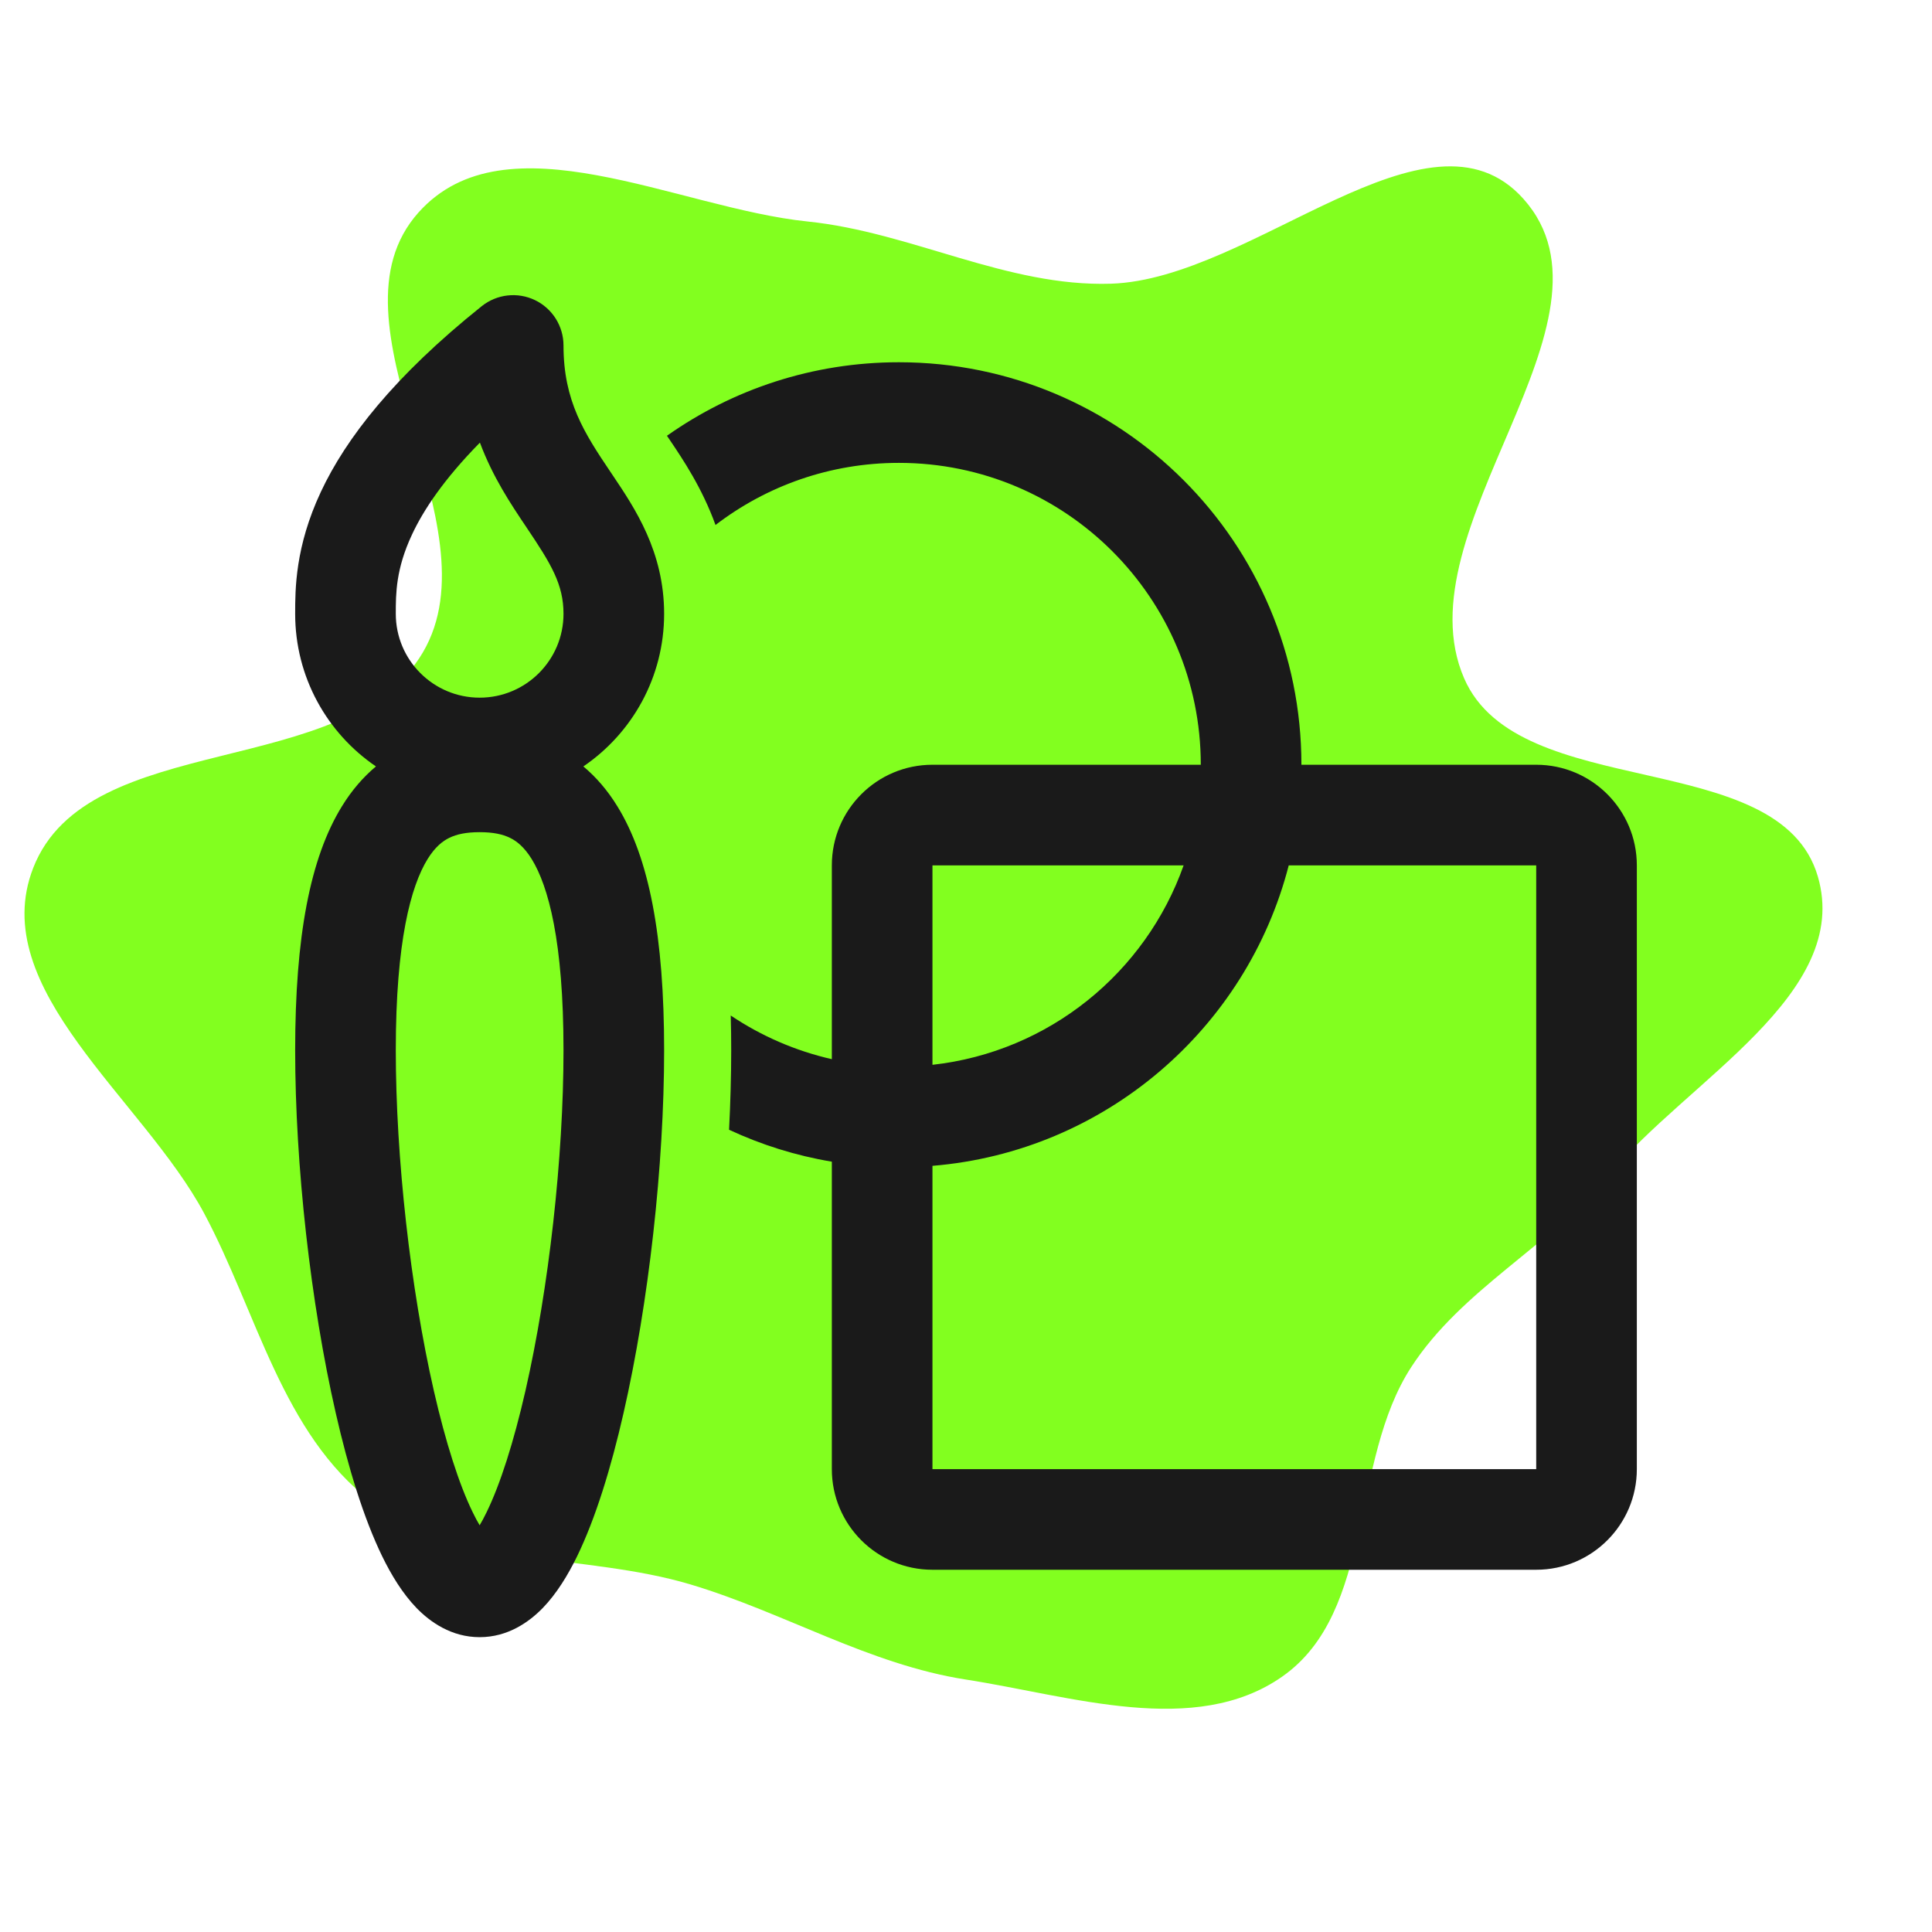 <!DOCTYPE svg PUBLIC "-//W3C//DTD SVG 1.1//EN" "http://www.w3.org/Graphics/SVG/1.1/DTD/svg11.dtd">
<!-- Uploaded to: SVG Repo, www.svgrepo.com, Transformed by: SVG Repo Mixer Tools -->
<svg width="64px" height="64px" viewBox="-2.4 -2.4 28.80 28.80" fill="none" xmlns="http://www.w3.org/2000/svg">
<g id="SVGRepo_bgCarrier" stroke-width="0">
<path transform="translate(-2.4, -2.4), scale(0.9)" d="M16,27.819C17.745,28.09,19.794,28.783,21.24,27.768C22.772,26.693,22.354,24.21,23.376,22.641C24.215,21.352,25.668,20.645,26.65,19.46C27.947,17.895,30.678,16.469,30.109,14.517C29.475,12.345,25.153,13.312,24.251,11.236C23.176,8.762,27.031,5.303,25.232,3.293C23.665,1.541,20.751,4.624,18.402,4.699C16.675,4.754,15.098,3.846,13.379,3.669C11.217,3.447,8.38,1.899,6.932,3.519C5.296,5.351,8.248,8.689,7.004,10.806C5.744,12.949,1.452,12.06,0.55,14.376C-0.232,16.382,2.369,18.201,3.383,20.1C4.258,21.739,4.673,23.742,6.15,24.869C7.615,25.985,9.675,25.716,11.439,26.244C12.997,26.711,14.393,27.569,16,27.819" fill="#82ff1f" strokewidth="0"/>
</g>
<g id="SVGRepo_tracerCarrier" stroke-linecap="round" stroke-linejoin="round"/>
<g id="SVGRepo_iconCarrier"> <path d="M5.575 2.074C5.835 2.199 6 2.462 6 2.75C6 3.58 6.312 4.058 6.703 4.639L6.732 4.682C7.064 5.176 7.5 5.823 7.5 6.75C7.5 7.696 7.023 8.53 6.296 9.025C6.487 9.185 6.657 9.382 6.802 9.618C7.278 10.388 7.5 11.565 7.5 13.255C7.5 14.967 7.27 17.023 6.895 18.664C6.709 19.481 6.478 20.233 6.203 20.799C6.066 21.08 5.899 21.354 5.692 21.569C5.487 21.78 5.17 22.005 4.75 22.005C4.33 22.005 4.013 21.78 3.808 21.569C3.601 21.354 3.434 21.08 3.297 20.799C3.022 20.233 2.791 19.481 2.605 18.664C2.23 17.023 2 14.967 2 13.255C2 11.565 2.222 10.388 2.698 9.618C2.843 9.382 3.013 9.185 3.204 9.025C2.477 8.53 2 7.696 2 6.75C2 6.382 2 5.749 2.383 4.932C2.758 4.132 3.471 3.213 4.781 2.164C5.007 1.984 5.315 1.949 5.575 2.074ZM3.5 6.749V6.75C3.5 7.44 4.06 8 4.75 8C5.44 8 6 7.44 6 6.75C6 6.311 5.815 6.007 5.458 5.476L5.446 5.458C5.217 5.117 4.947 4.715 4.754 4.198C4.211 4.75 3.91 5.208 3.742 5.568C3.5 6.084 3.5 6.45 3.5 6.749ZM3.974 10.406C3.726 10.808 3.5 11.632 3.5 13.255C3.5 14.857 3.718 16.8 4.067 18.331C4.243 19.1 4.443 19.726 4.646 20.142C4.683 20.219 4.718 20.283 4.75 20.337C4.782 20.283 4.817 20.219 4.854 20.142C5.057 19.726 5.257 19.1 5.433 18.331C5.782 16.8 6 14.857 6 13.255C6 11.632 5.774 10.808 5.526 10.406C5.413 10.224 5.301 10.137 5.201 10.089C5.093 10.036 4.951 10.005 4.75 10.005C4.549 10.005 4.407 10.036 4.299 10.089C4.199 10.137 4.087 10.224 3.974 10.406Z" fill="#1a1a1a"/> <path d="M10 14.917C9.462 14.827 8.948 14.665 8.468 14.441C8.489 14.035 8.5 13.637 8.5 13.255C8.5 13.079 8.498 12.907 8.493 12.738C8.944 13.041 9.453 13.264 10 13.389V10.5C10 9.672 10.671 9 11.5 9H15.5C15.5 6.515 13.485 4.5 11 4.5C9.972 4.5 9.024 4.845 8.266 5.426C8.066 4.873 7.781 4.45 7.583 4.156L7.542 4.096C8.52 3.405 9.713 3 11 3C14.314 3 17 5.686 17 9H20.5C21.328 9 22 9.672 22 10.5V19.5C22 20.328 21.328 21 20.5 21H11.5C10.671 21 10 20.328 10 19.5V14.917ZM11.5 14.979V19.5H20.5V10.5H16.811C16.185 12.932 14.073 14.767 11.5 14.979ZM15.244 10.5H11.5V13.473C13.239 13.28 14.679 12.097 15.244 10.5Z" fill="#1a1a1a"/> </g>
</svg>